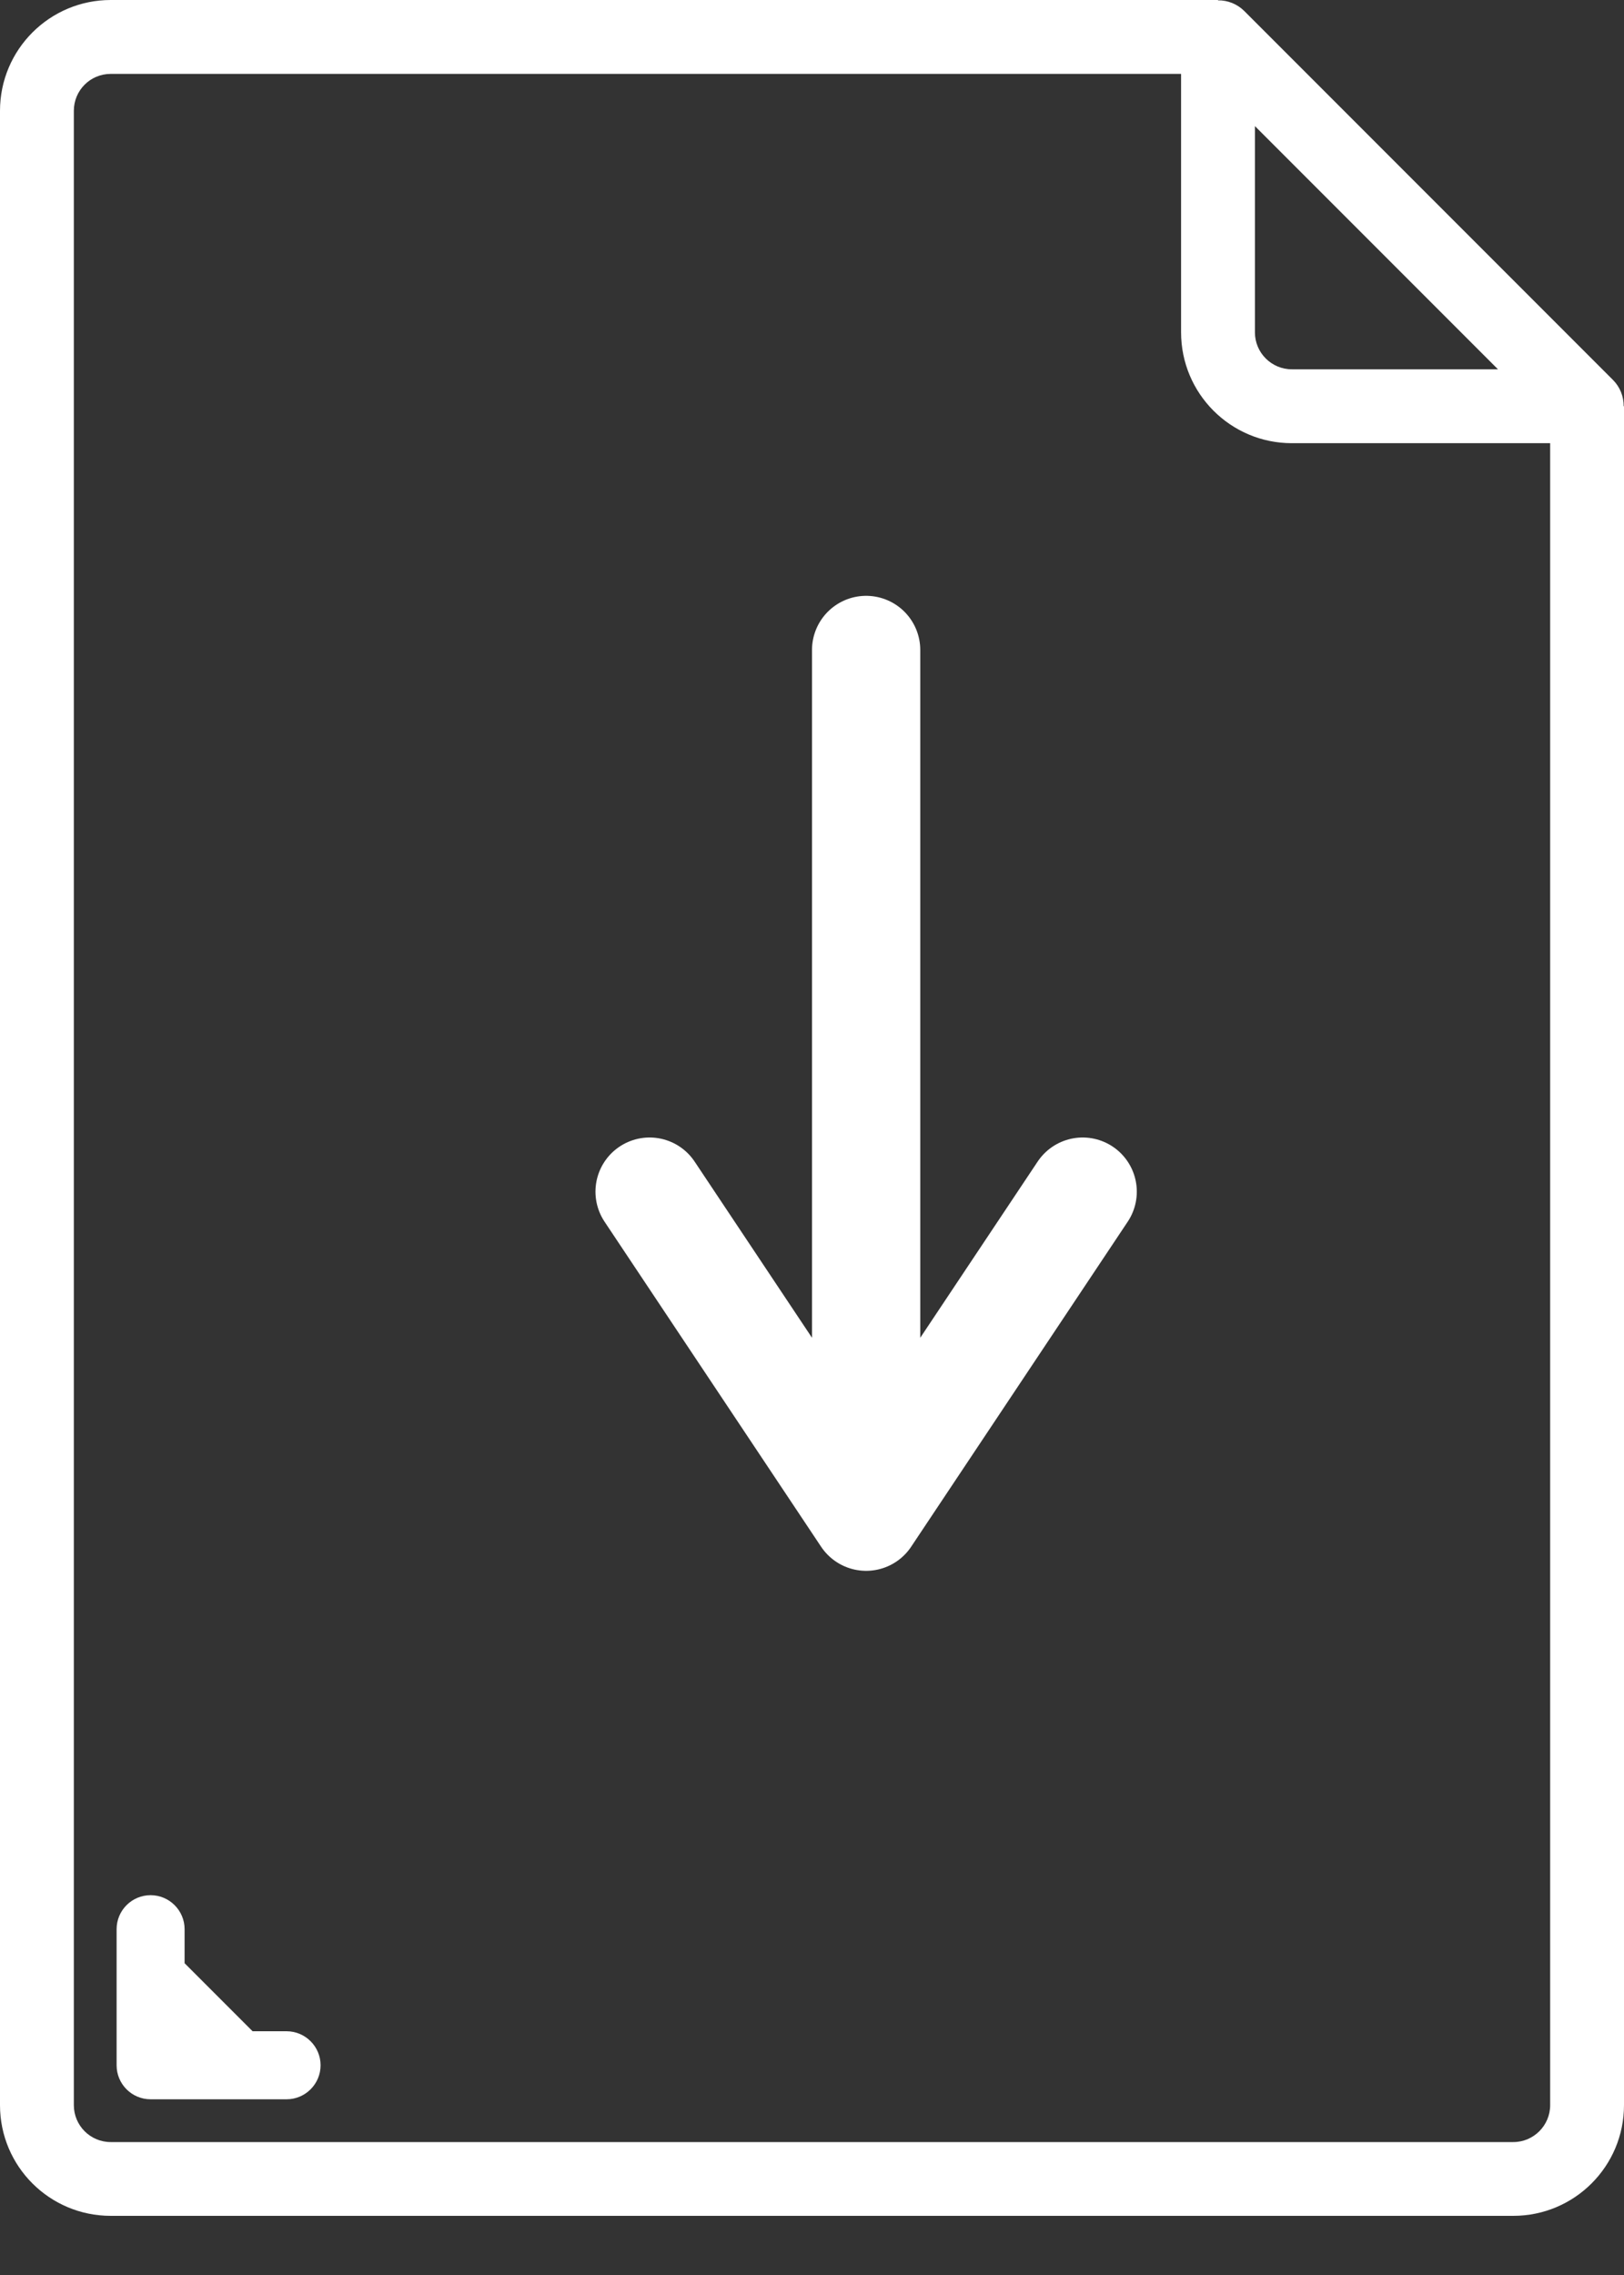 <svg width="15" height="21" viewBox="0 0 15 21" fill="none" xmlns="http://www.w3.org/2000/svg">
<rect x="0" y="0" width="15" height="21" fill="#333333" stroke="none"/>
<path d="M14.997 3.75C14.998 3.66 14.963 3.573 14.9 3.509L11.491 0.1C11.427 0.037 11.34 0.002 11.25 0.003V0H1.023C0.458 0 0 0.458 0 1.023V19.432C0 19.997 0.458 20.454 1.023 20.454H13.977C14.542 20.454 15 19.997 15 19.432V3.75H14.997ZM11.591 1.164L13.836 3.409H11.932C11.744 3.409 11.591 3.256 11.591 3.068V1.164ZM14.318 19.432C14.318 19.62 14.165 19.773 13.977 19.773H1.023C0.834 19.773 0.682 19.62 0.682 19.432V1.023C0.682 0.834 0.834 0.682 1.023 0.682H10.909V3.068C10.909 3.633 11.367 4.091 11.932 4.091H14.318V19.432Z" fill="white"/>
<path d="M1.391 17.494C1.217 17.494 1.077 17.635 1.077 17.808V19.064C1.077 19.237 1.217 19.378 1.391 19.378H2.647C2.82 19.378 2.961 19.237 2.961 19.064C2.961 18.891 2.82 18.75 2.647 18.75H2.333L1.705 18.122V17.808C1.705 17.635 1.564 17.494 1.391 17.494Z" fill="white"/>
<path d="M8 6V14M8 14L10 11M8 14L6 11" stroke="white" stroke-linecap="round" stroke-linejoin="round"/>
</svg>
